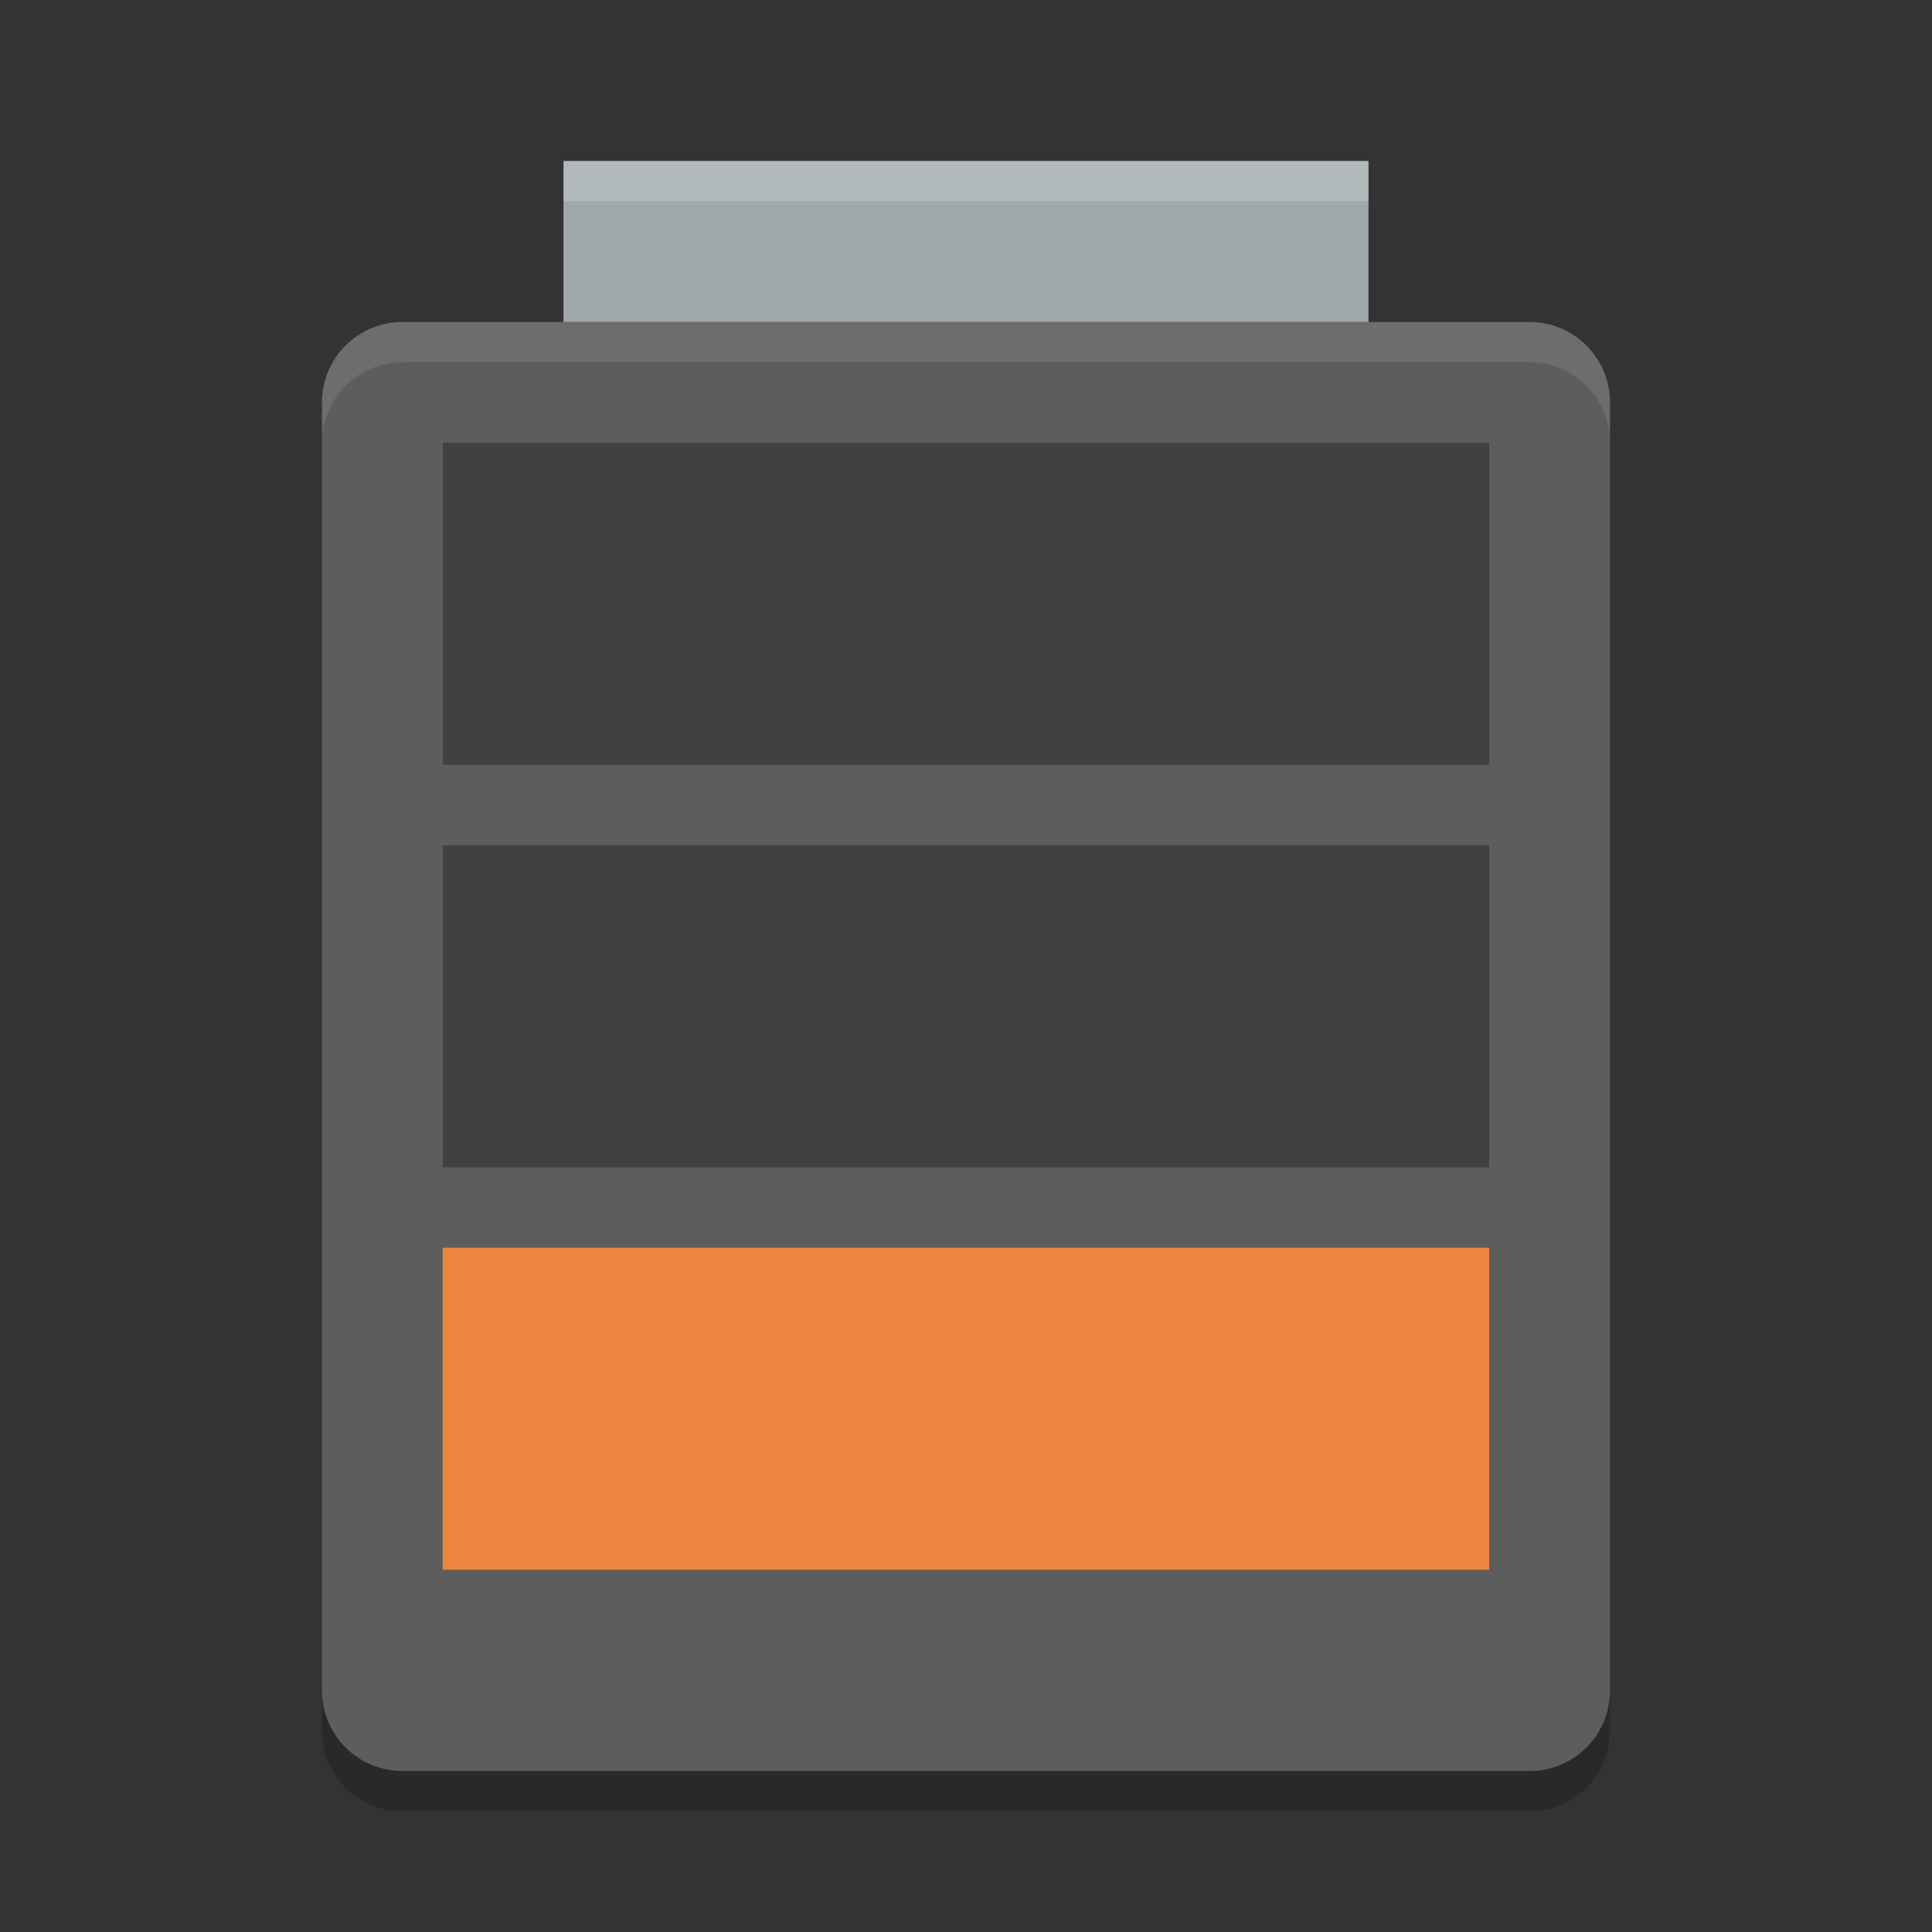 <?xml version="1.0" encoding="UTF-8" standalone="no"?>
<svg id="svg2817" xmlns:rdf="http://www.w3.org/1999/02/22-rdf-syntax-ns#" xmlns="http://www.w3.org/2000/svg" height="48" width="48" version="1.0" xmlns:cc="http://creativecommons.org/ns#" xmlns:dc="http://purl.org/dc/elements/1.1/">
    <rect width="100%" height="100%" fill="#333333" stroke="none"/>
    <path id="rect4194" opacity=".2" d="m8 41v2c0 1.108 0.892 2 2 2h28c1.108 0 2-0.892 2-2v-2c0 1.108-0.892 2-2 2h-28c-1.108 0-2-0.892-2-2z"/>
    <path id="rect4203" fill="#5d5d5d" d="m40 42v-32c0-1.108-0.892-2-2-2h-28c-1.108 0-2 0.892-2 2v32c0 1.108 0.892 2 2 2h28c1.108 0 2-0.892 2-2z"/>
    <rect id="rect4444" height="4" width="20" y="4" x="14" fill="#9ea7a9"/>
    <rect id="rect4446" height="8" width="26" y="31" x="11" fill="#ef843f"/>
    <rect id="rect4448" opacity=".3" height="8" width="26" y="21" x="11"/>
    <rect id="rect4450" opacity=".3" height="8" width="26" y="11" x="11"/>
    <path id="rect4452" opacity=".2" fill="#fff" d="m14 4v1h20v-1h-20z"/>
    <path id="path4457" opacity=".1" fill="#fff" d="m10 8c-1.108 0-2 0.892-2 2v1c0-1.108 0.892-2 2-2h28c1.108 0 2 0.892 2 2v-1c0-1.108-0.892-2-2-2h-28z"/>
</svg>
